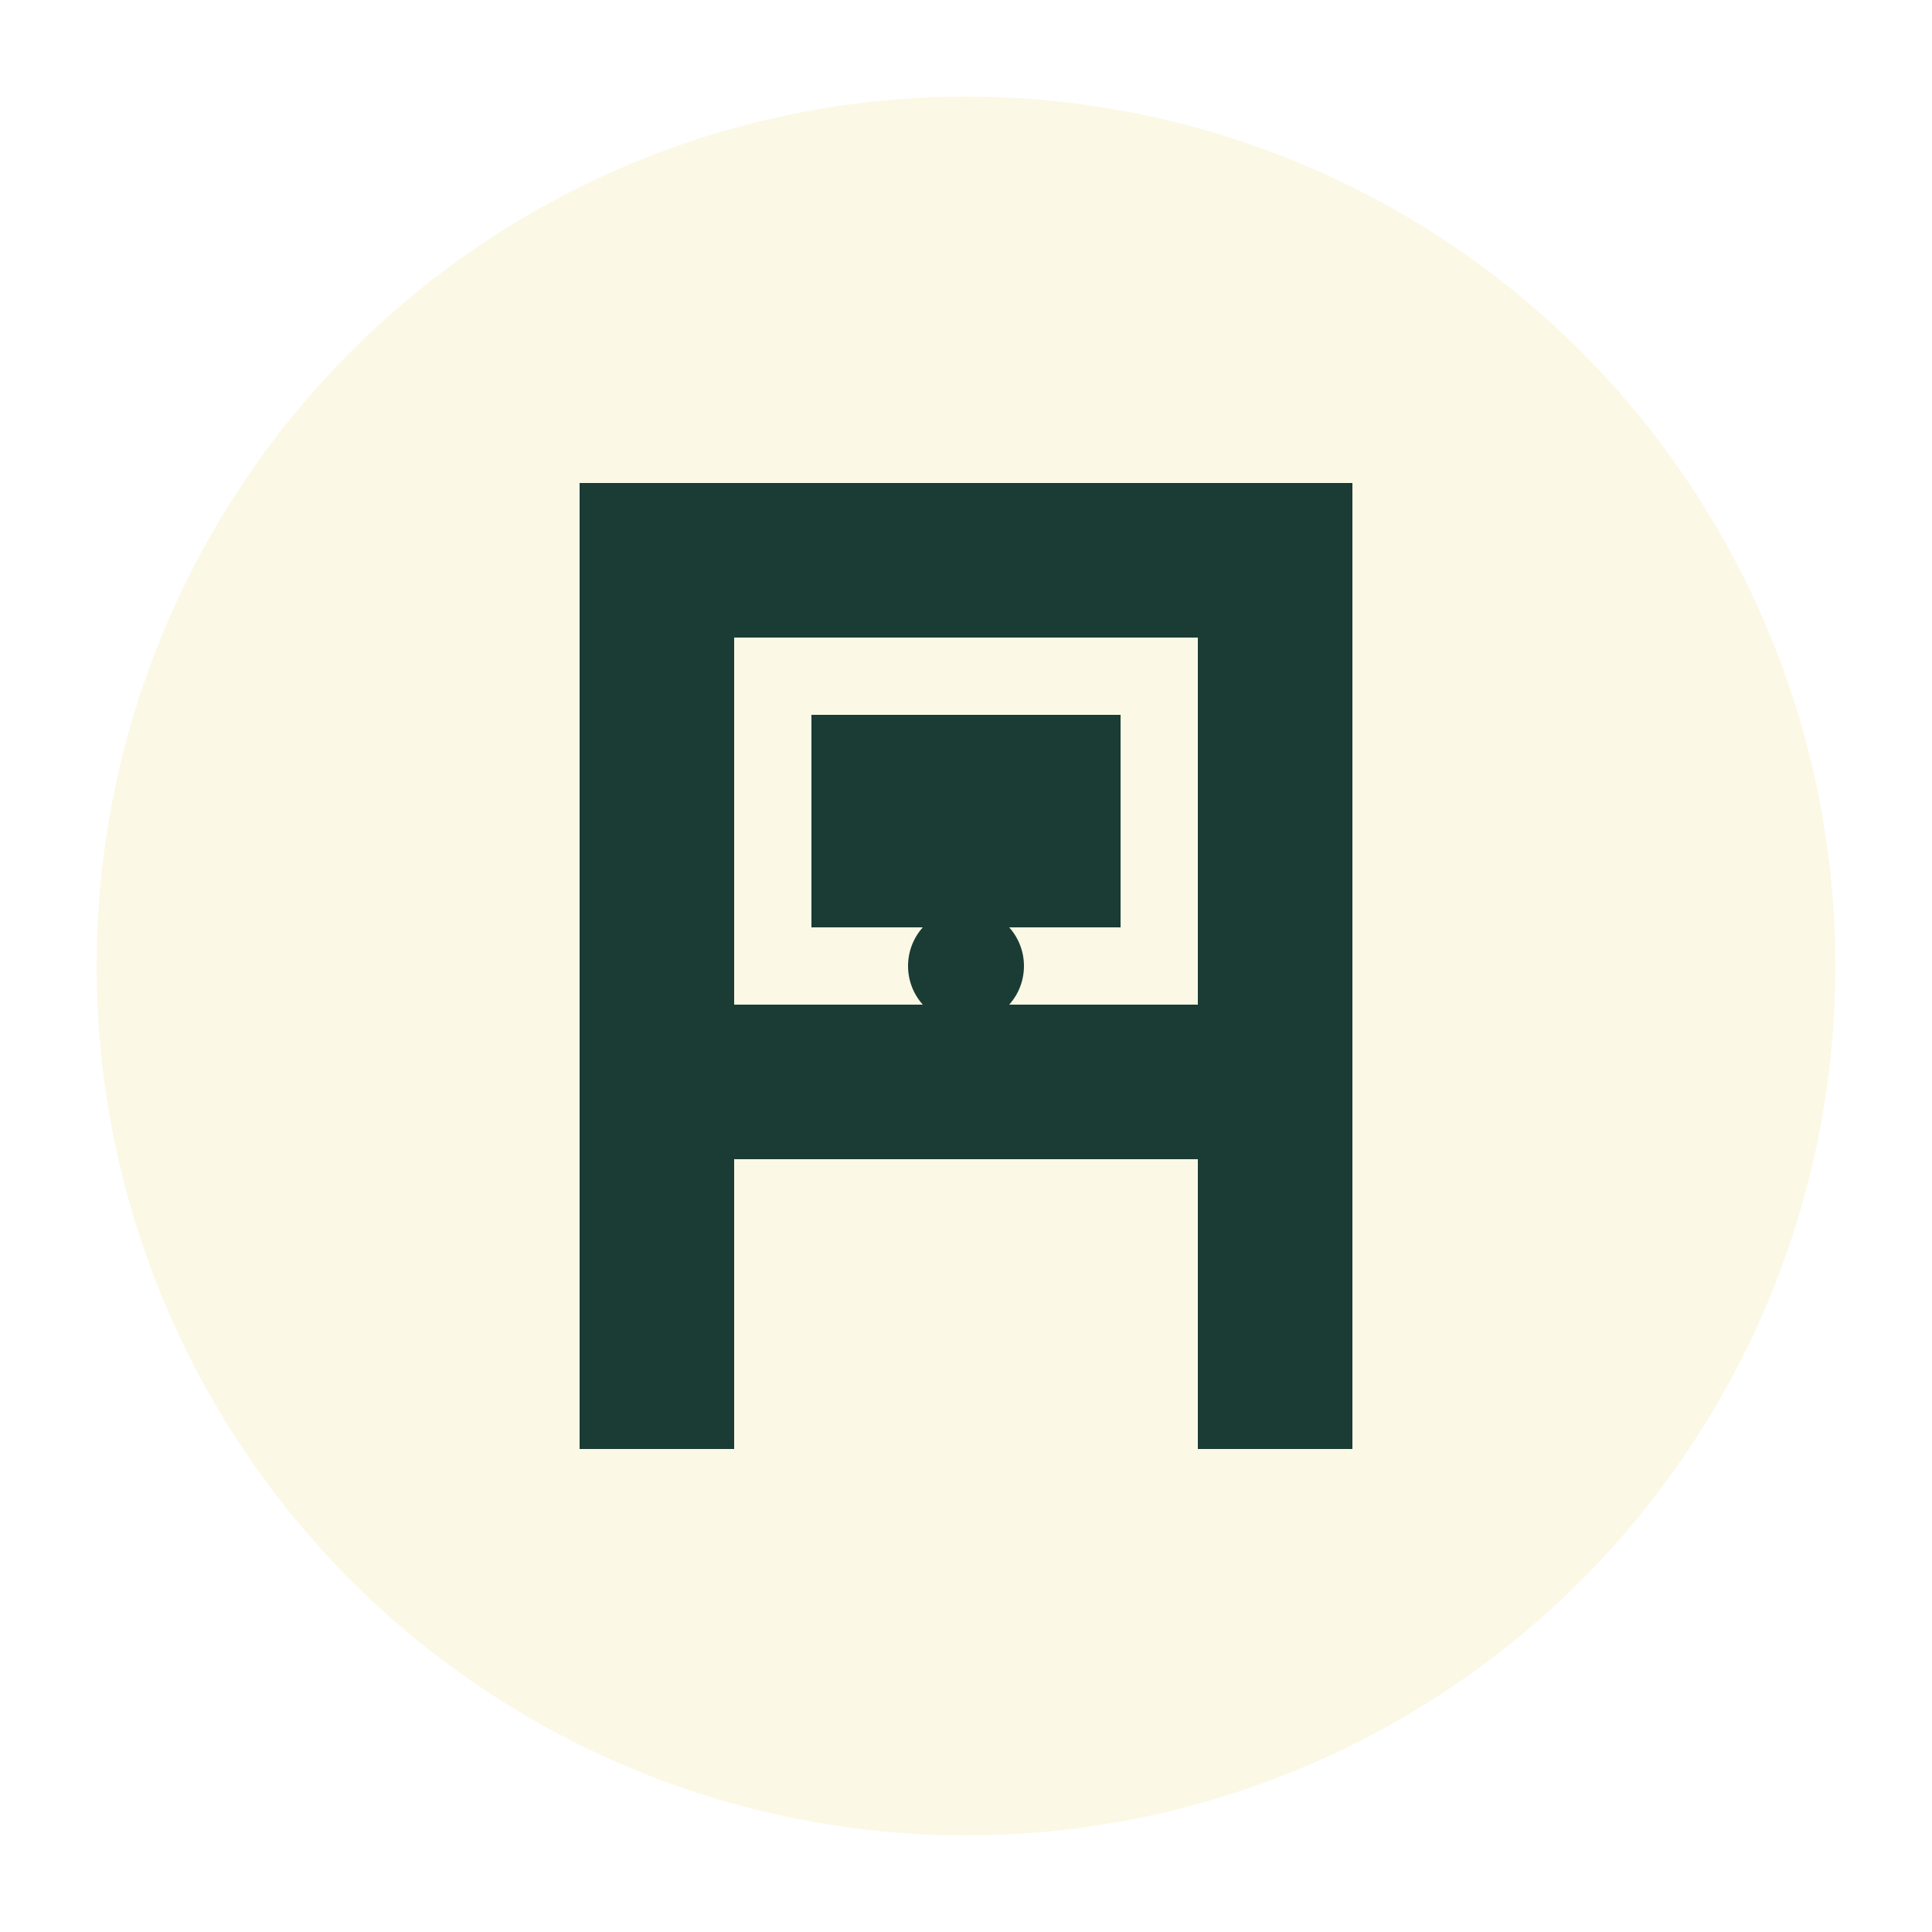 <?xml version="1.0" encoding="UTF-8"?>
<svg width="100" height="100" viewBox="0 0 100 100" xmlns="http://www.w3.org/2000/svg">
    <style>
        .primary { fill: #1A3C34; }
        .secondary { fill: #E3B505; }
    </style>
    <circle class="secondary" cx="50" cy="50" r="45" opacity="0.1"/>
    <g class="primary">
        <path d="M30 25v50h8V60h24v15h8V25H30zm32 27H38V33h24v19z"/>
        <path d="M42 37h16v11H42z"/>
        <circle cx="50" cy="50" r="3"/>
    </g>
</svg> 